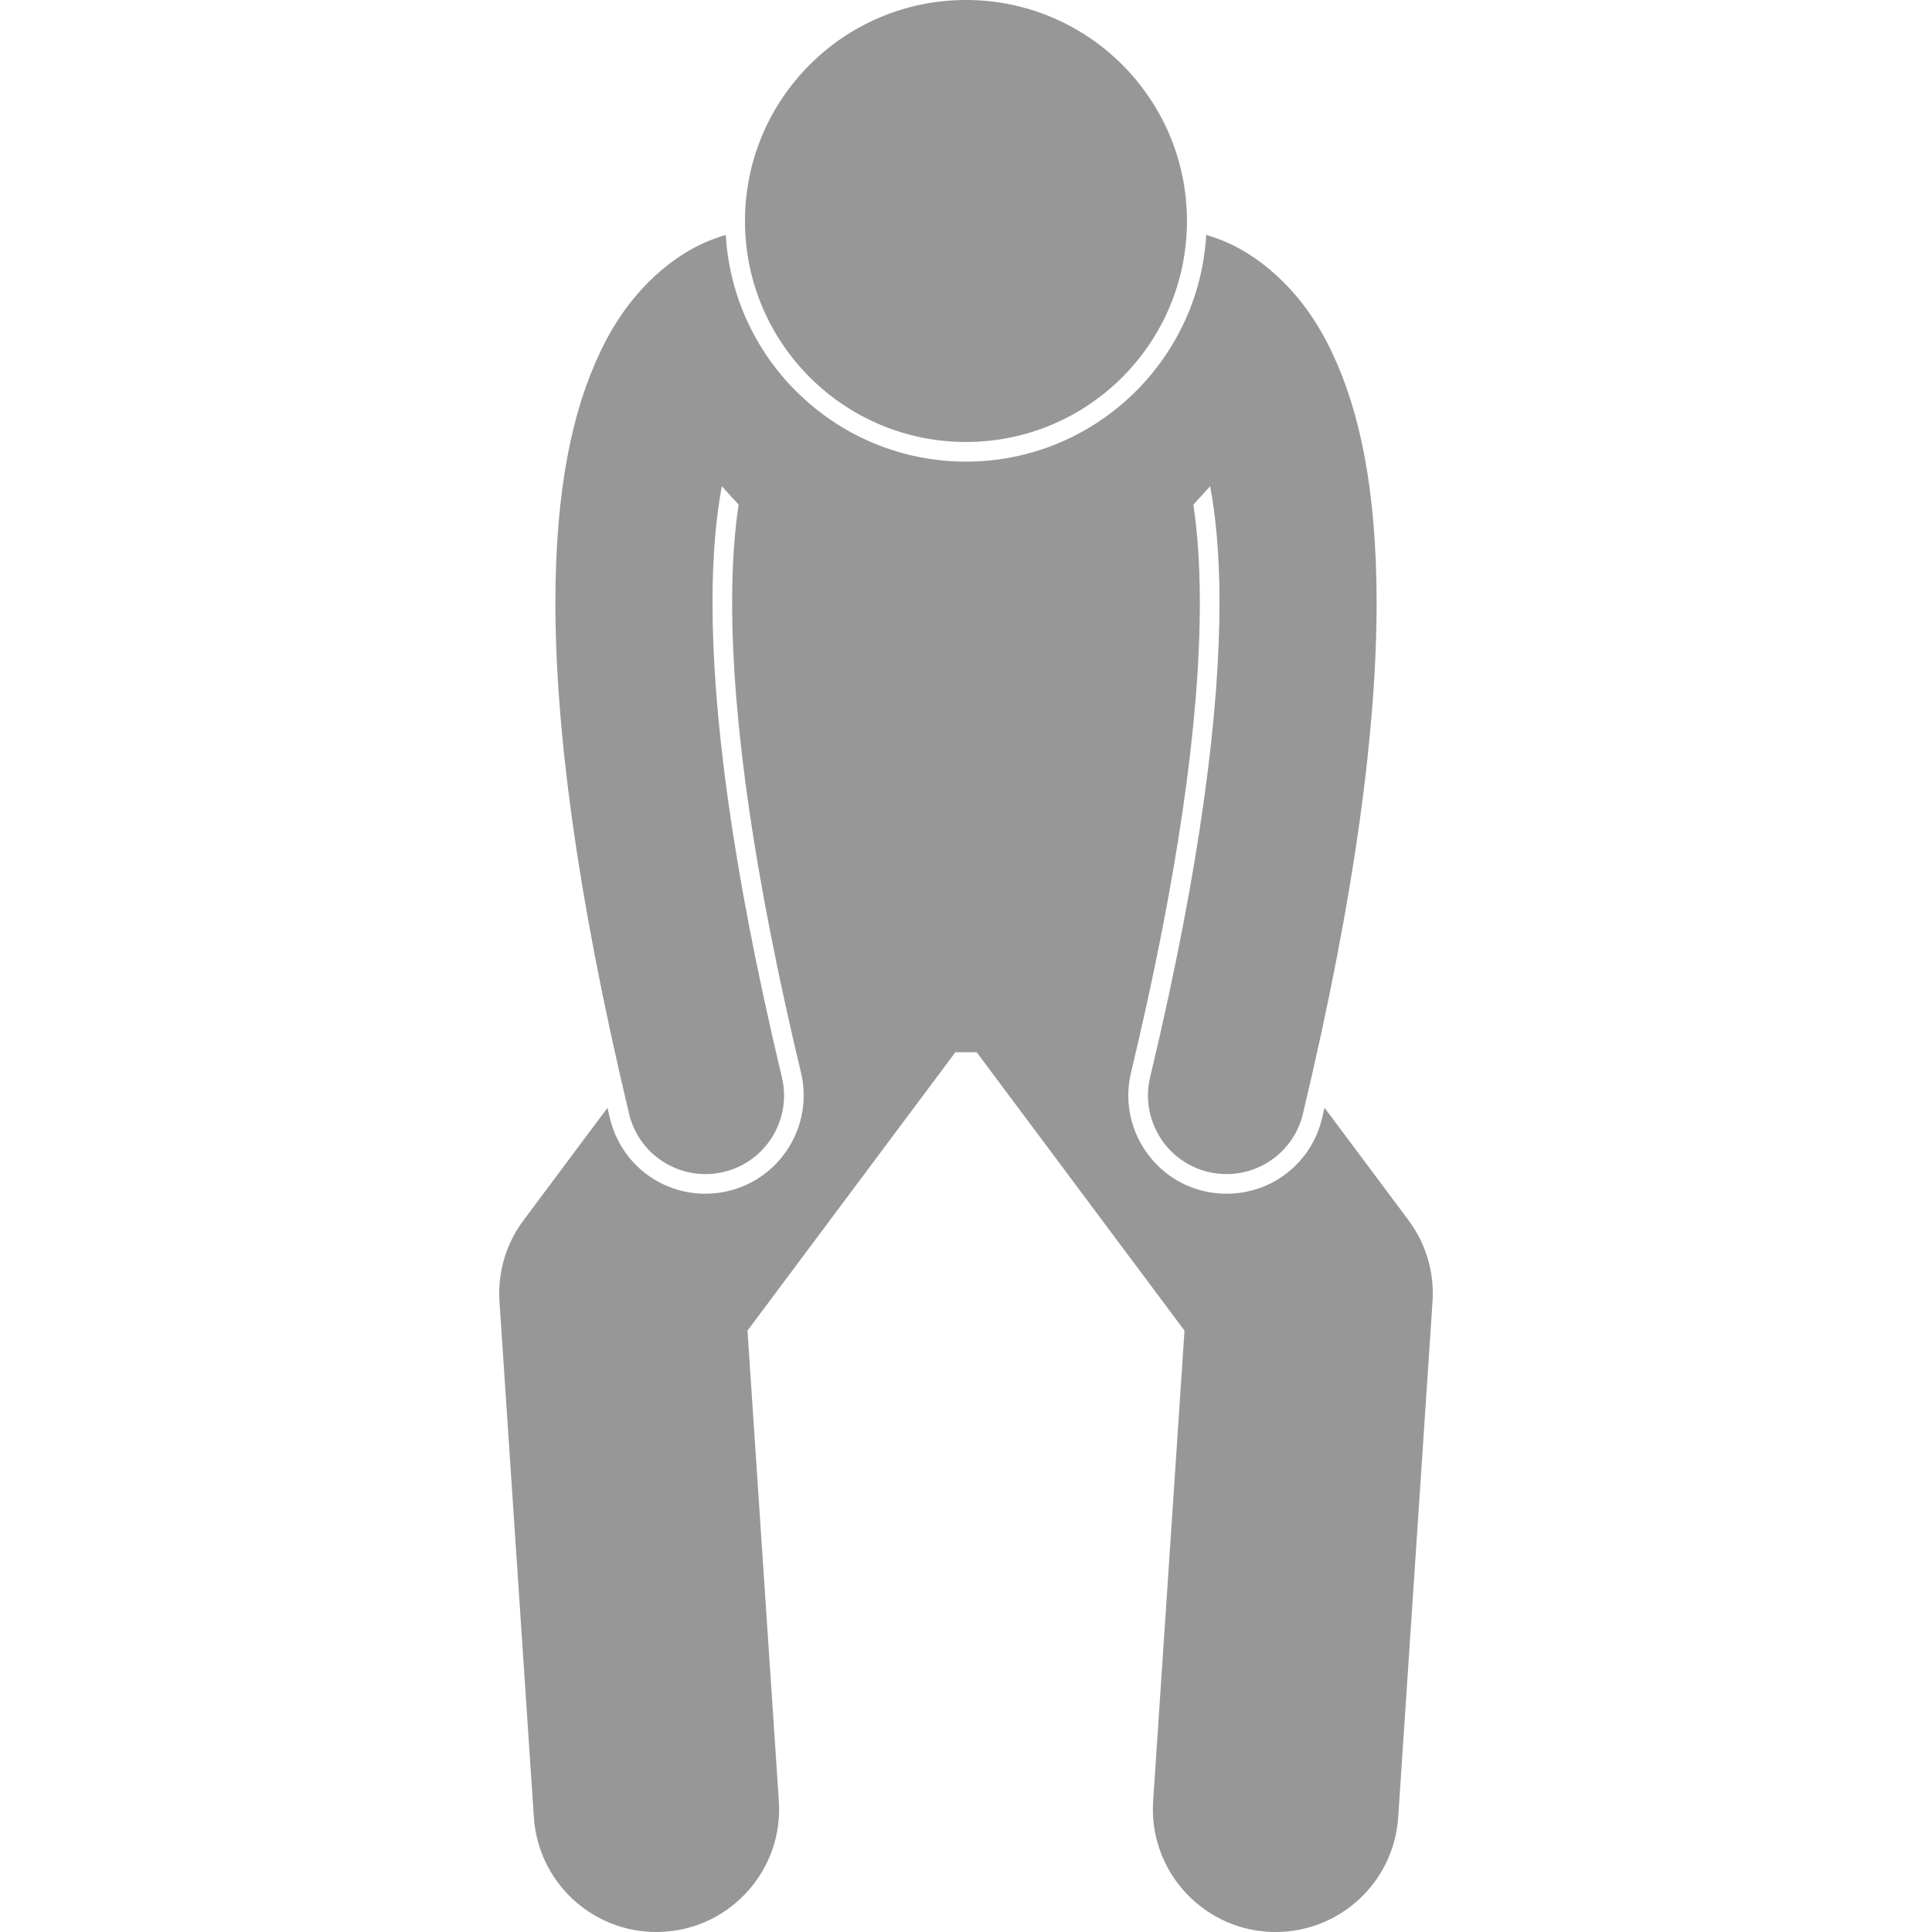 <svg width="30" height="30" viewBox="0 0 30 30" fill="none" xmlns="http://www.w3.org/2000/svg">
<g clip-path="url(#clip0_10_1896)">
<path d="M20.567 17.201C20.554 17.256 20.542 17.31 20.529 17.365C20.364 18.055 19.755 18.536 19.047 18.536C18.927 18.536 18.808 18.522 18.691 18.495C17.874 18.3 17.367 17.475 17.562 16.657C18.273 13.685 18.632 11.229 18.631 9.358C18.631 8.737 18.591 8.237 18.531 7.836L18.791 7.55C18.877 8.011 18.937 8.602 18.936 9.358C18.937 10.998 18.66 13.377 17.859 16.727C17.703 17.383 18.107 18.041 18.762 18.198C18.857 18.221 18.953 18.231 19.047 18.231C19.599 18.231 20.099 17.854 20.232 17.294C21.062 13.814 21.375 11.268 21.376 9.358C21.375 7.604 21.113 6.375 20.683 5.473C20.666 5.438 20.65 5.402 20.632 5.368C20.179 4.457 19.497 3.929 18.944 3.72C18.869 3.691 18.798 3.668 18.73 3.648C18.617 5.608 16.988 7.168 15 7.168C13.012 7.168 11.383 5.608 11.27 3.648C11.202 3.668 11.131 3.691 11.056 3.72C10.502 3.929 9.821 4.457 9.368 5.368C9.35 5.402 9.334 5.438 9.317 5.473C8.887 6.375 8.625 7.604 8.624 9.358C8.625 11.268 8.938 13.814 9.768 17.294C9.901 17.854 10.401 18.231 10.953 18.231C11.047 18.231 11.143 18.221 11.238 18.198C11.893 18.042 12.298 17.383 12.141 16.727C11.34 13.376 11.063 10.998 11.064 9.358C11.063 8.602 11.123 8.011 11.208 7.55L11.469 7.836C11.409 8.237 11.368 8.737 11.369 9.358C11.368 11.229 11.727 13.684 12.438 16.657C12.633 17.475 12.126 18.299 11.309 18.494C11.192 18.522 11.073 18.536 10.953 18.536C10.245 18.536 9.636 18.055 9.471 17.365C9.458 17.31 9.446 17.256 9.433 17.202L8.131 18.946C7.857 19.312 7.726 19.758 7.756 20.213L8.29 28.22C8.357 29.228 9.195 30 10.19 30C10.233 30 10.276 29.998 10.319 29.996C11.369 29.926 12.164 29.017 12.094 27.967L11.607 20.662L14.835 16.339H15.166L18.393 20.662L17.906 27.967C17.836 29.017 18.631 29.926 19.681 29.996C19.724 29.999 19.767 30 19.809 30C20.805 30 21.643 29.228 21.711 28.221L22.244 20.214C22.275 19.758 22.143 19.312 21.87 18.946L20.567 17.201Z" fill="#979797"/>
<path d="M15 6.863C16.895 6.863 18.431 5.327 18.431 3.432C18.431 1.536 16.895 0 15 0C13.105 0 11.568 1.536 11.568 3.432C11.568 5.327 13.105 6.863 15 6.863Z" fill="#979797"/>
</g>
<defs>
<clipPath id="clip0_10_1896">
<rect width="30" height="30" fill="white"/>
</clipPath>
</defs>
</svg>
